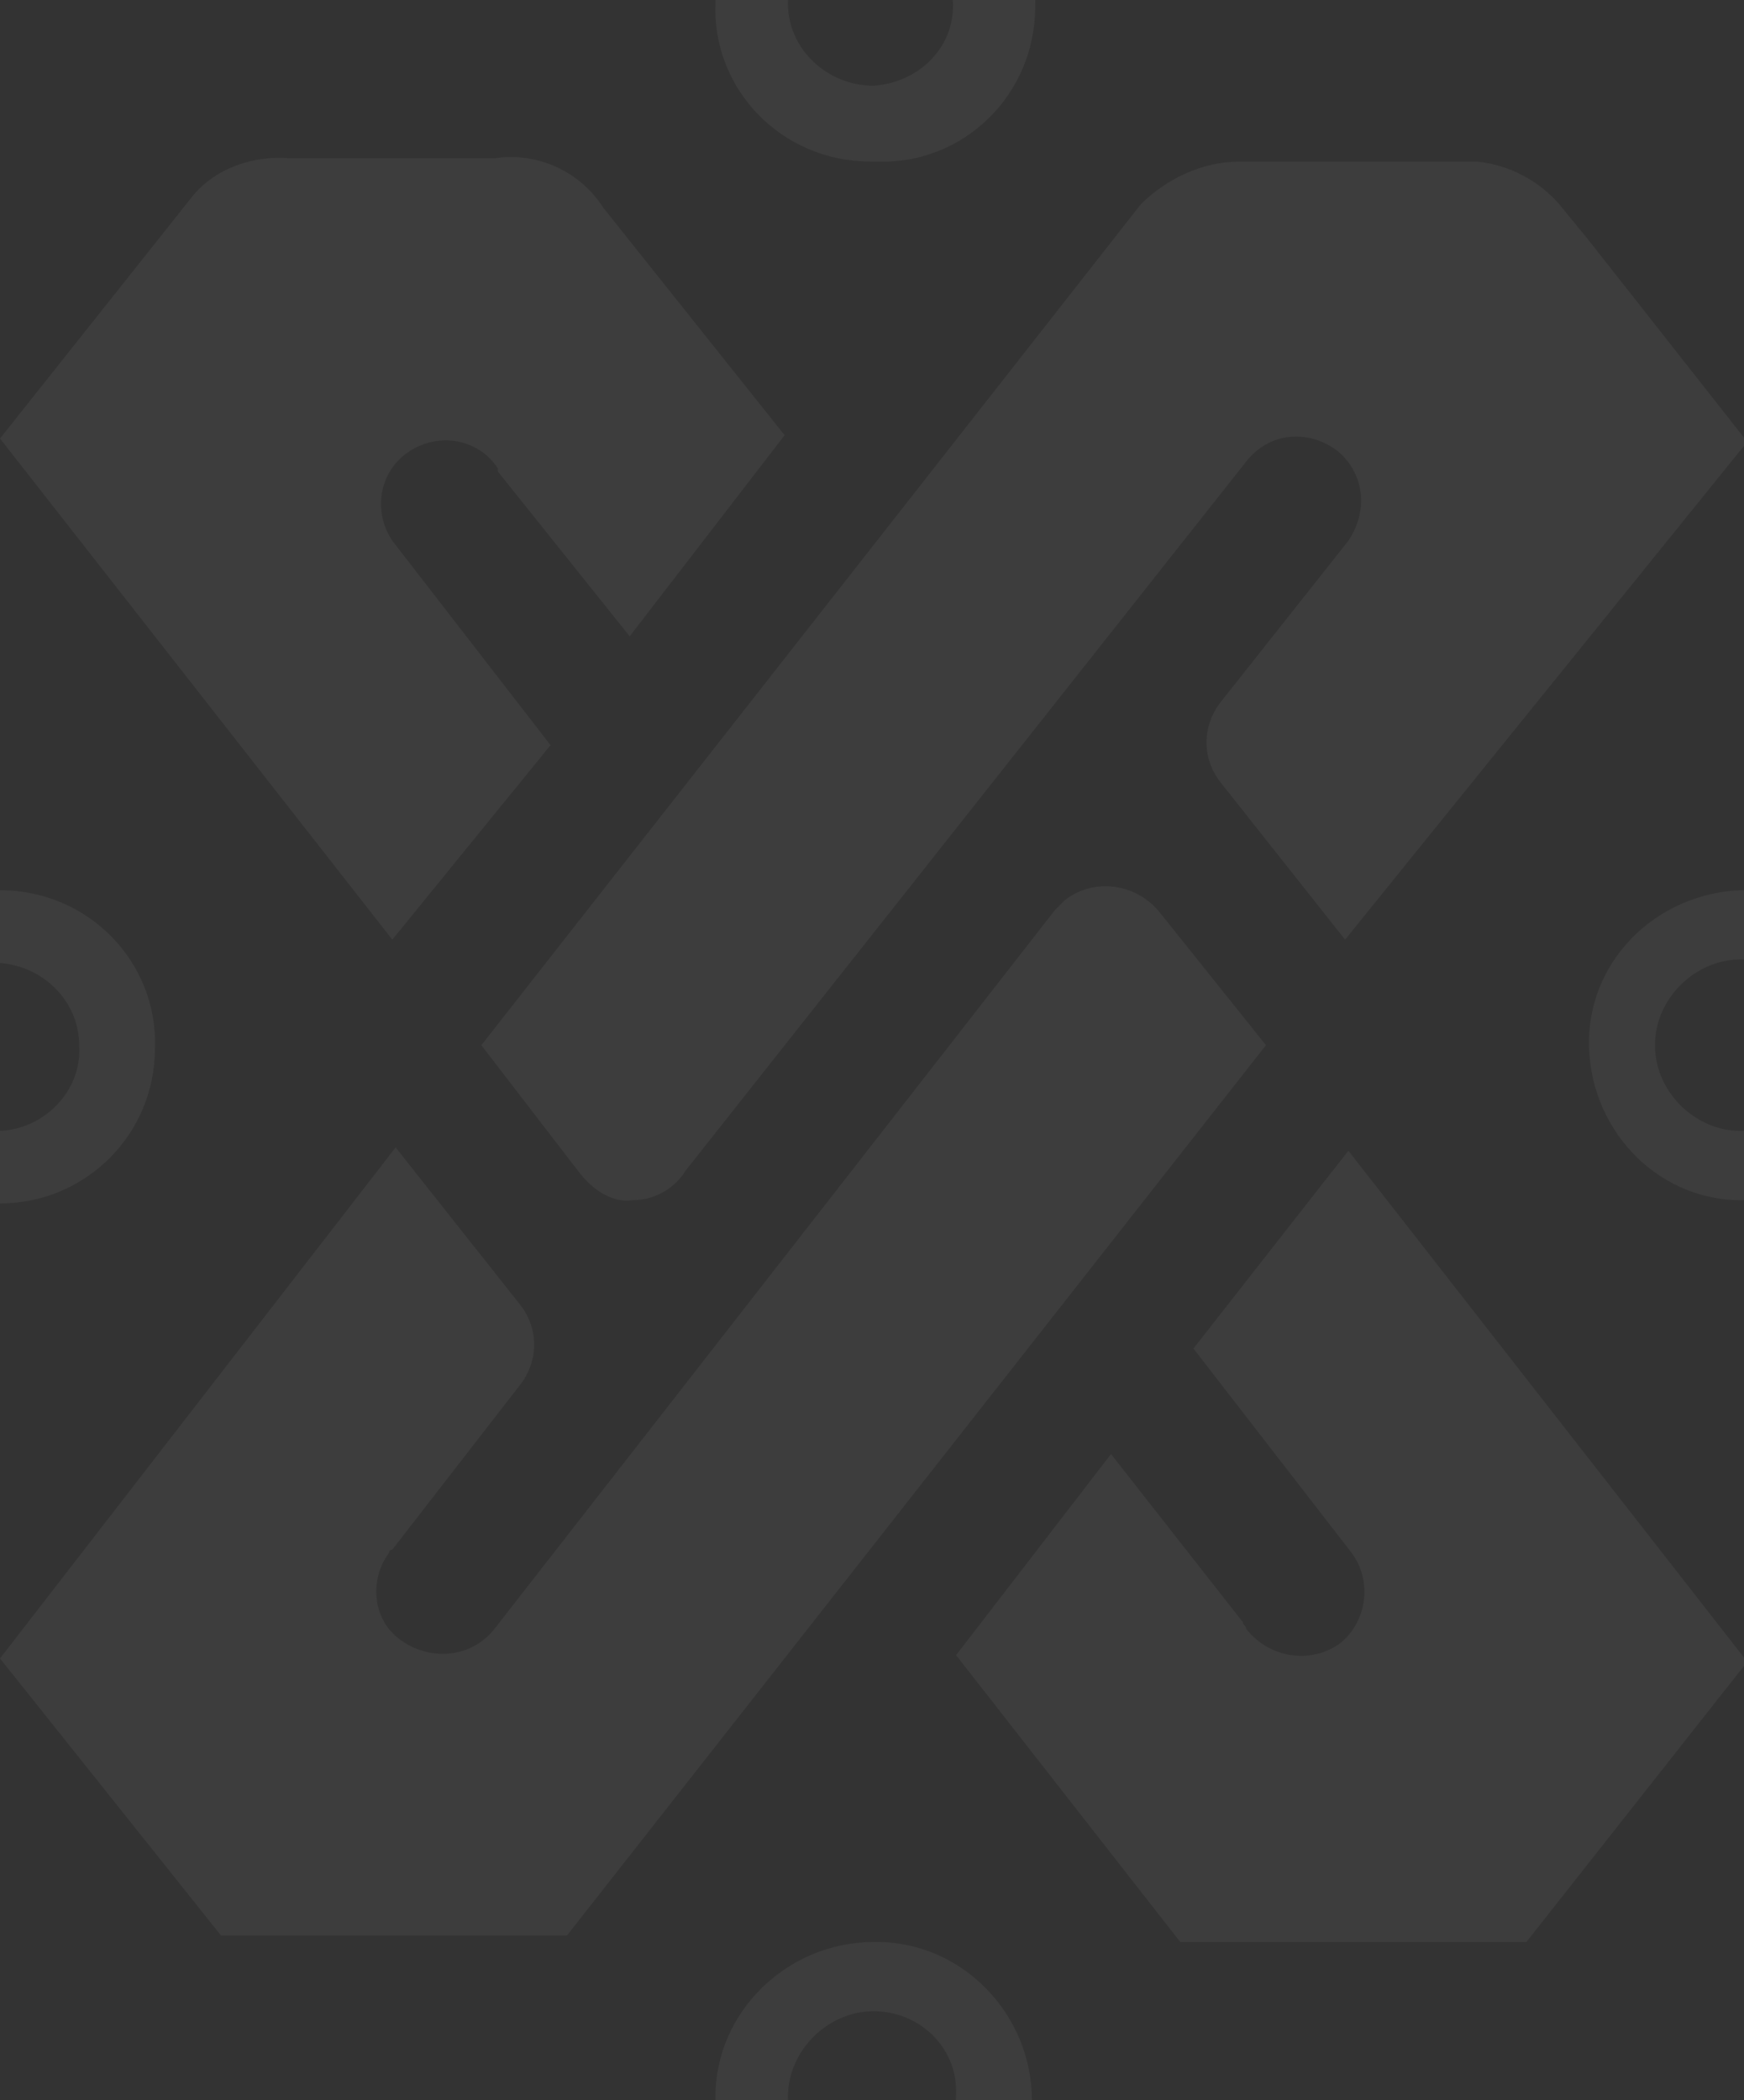 <?xml version="1.0" encoding="utf-8"?>
<!-- Generator: Adobe Illustrator 25.0.0, SVG Export Plug-In . SVG Version: 6.00 Build 0)  -->
<svg version="1.1" id="Capa_1" xmlns="http://www.w3.org/2000/svg" xmlns:xlink="http://www.w3.org/1999/xlink" x="0px" y="0px"
	 viewBox="0 0 52.9 63.7" style="enable-background:new 0 0 52.9 63.7;" xml:space="preserve">
<rect x="0" y="0" width="52.9" height="63.7" fill="#333333" stroke="none"/>
<style type="text/css">
	.st0{opacity:5.000000e-02;}
	.st1{clip-path:url(#SVGID_2_);}
	.st2{fill-rule:evenodd;clip-rule:evenodd;fill:#FFFFFF;}
</style>
<g id="Capa_1-2" class="st0">
	<g id="Grupo_846">
		<g>
			<defs>
				<rect id="SVGID_1_" width="52.9" height="63.7"/>
			</defs>
			<clipPath id="SVGID_2_">
				<use xlink:href="#SVGID_1_"  style="overflow:visible;"/>
			</clipPath>
			<g class="st1">
				<g id="Grupo_845">
					<g id="Grupo_844">
						<path id="Trazado_2066" class="st2" d="M17.6,35.6c0.4,0.5,1,0.9,1.6,0.8c0.7,0,1.3-0.4,1.6-0.9L37.8,14
							c0.7-0.9,1.9-1,2.8-0.3c0,0,0,0,0,0c0.8,0.7,0.9,1.8,0.3,2.7l-3.8,4.8l0,0c-0.6,0.7-0.7,1.7-0.1,2.5l0,0l3.8,4.8l12.2-15.1
							l-4.8-6.1l-0.9-1.1c-0.6-0.7-1.5-1.2-2.5-1.3h-7.2c-1.1,0-2.2,0.5-3,1.3l-20,25.5L17.6,35.6z M16.7,22.6l-4.8-6.2
							c-0.6-0.9-0.4-2.1,0.5-2.7c0.9-0.6,2.1-0.4,2.7,0.5v0.1l4,5l4.7-6.1l-5.5-6.9c-0.7-1.1-2-1.7-3.3-1.5H8.8
							c-1.1-0.1-2.3,0.3-3,1.2L0,13.3l11.9,15.2C11.9,28.5,16.7,22.6,16.7,22.6z"/>
						<path id="Trazado_2067" class="st2" d="M35.2,27.7c-0.7-0.9-2-1.1-2.9-0.4c-0.1,0.1-0.2,0.2-0.3,0.3L15,49.4
							c-0.7,0.9-2,1-2.9,0.3c-0.8-0.6-0.9-1.8-0.3-2.6c0,0,0-0.1,0.1-0.1l3.8-4.9l0,0c0.6-0.7,0.7-1.7,0.1-2.5l0,0l-3.8-4.8L0,50.3
							l6.7,8.4h10.5l21.2-27L35.2,27.7z"/>
						<path id="Trazado_2068" class="st2" d="M36.2,40.9l4.8,6.2c0.6,0.8,0.5,2-0.3,2.7c-0.9,0.7-2.2,0.5-2.9-0.4
							c0-0.1-0.1-0.1-0.1-0.2l-4-5.1l-4.7,6.1l6.8,8.7h10.5l6.7-8.5L40.9,34.9L36.2,40.9z"/>
						<path id="Trazado_2069" class="st2" d="M52.8,27c-2.6,0.1-4.7,2.2-4.6,4.8c0,0,0,0,0,0c0.1,2.6,2.2,4.7,4.8,4.6
							c2.6-0.1,4.7-2.2,4.6-4.8C57.6,29,55.5,26.9,52.8,27z M52.8,34.3c-1.4,0-2.6-1.2-2.6-2.6c0-1.4,1.2-2.6,2.6-2.6
							s2.6,1.2,2.6,2.6l0,0C55.4,33.1,54.3,34.3,52.8,34.3C52.9,34.3,52.9,34.3,52.8,34.3z"/>
						<path id="Trazado_2070" class="st2" d="M26.5-4.7c-2.6-0.1-4.8,2-4.8,4.7c0,0,0,0.1,0,0.1c-0.1,2.6,2,4.8,4.7,4.8
							c0,0,0.1,0,0.1,0h0.1c2.6,0.1,4.8-2,4.8-4.7c0,0,0-0.1,0-0.1c0.1-2.6-2-4.8-4.7-4.8c0,0-0.1,0-0.1,0H26.5z M26.5,2.6
							c-1.4,0-2.6-1.1-2.6-2.5c0,0,0,0,0,0c0-1.4,1.1-2.6,2.5-2.6c0,0,0,0,0,0l0,0c1.4,0,2.5,1.1,2.5,2.4c0,0,0,0.1,0,0.1
							C29,1.4,27.9,2.5,26.5,2.6z"/>
						<path id="Trazado_2071" class="st2" d="M26.5,58.9c-2.6,0-4.8,2.1-4.8,4.7c0,2.6,2.1,4.8,4.7,4.8l0,0h0.1
							c2.6,0,4.8-2.1,4.8-4.7c0-2.6-2.1-4.8-4.7-4.8H26.5z M26.5,66.2c-1.4,0-2.6-1.2-2.6-2.6s1.2-2.6,2.6-2.6l0,0
							c1.4,0,2.5,1.1,2.5,2.4c0,0,0,0.1,0,0.1C29,65,27.9,66.2,26.5,66.2z"/>
						<path id="Trazado_2072" class="st2" d="M-0.1,27c-2.6,0-4.8,2.2-4.7,4.8c0.1,2.6,2.2,4.7,4.8,4.7c2.6,0,4.7-2.1,4.7-4.7
							C4.8,29.2,2.7,27,0,27C0,27-0.1,27-0.1,27z M-0.1,34.3c-1.4,0-2.6-1.1-2.6-2.5c0,0,0,0,0,0l0,0c0-1.4,1.1-2.6,2.5-2.6
							c0,0,0,0,0,0c1.4,0,2.6,1.1,2.6,2.5c0,0,0,0,0,0C2.5,33.1,1.3,34.3-0.1,34.3C-0.1,34.3-0.1,34.3-0.1,34.3z"/>
					</g>
				</g>
			</g>
		</g>
	</g>
</g>
</svg>
